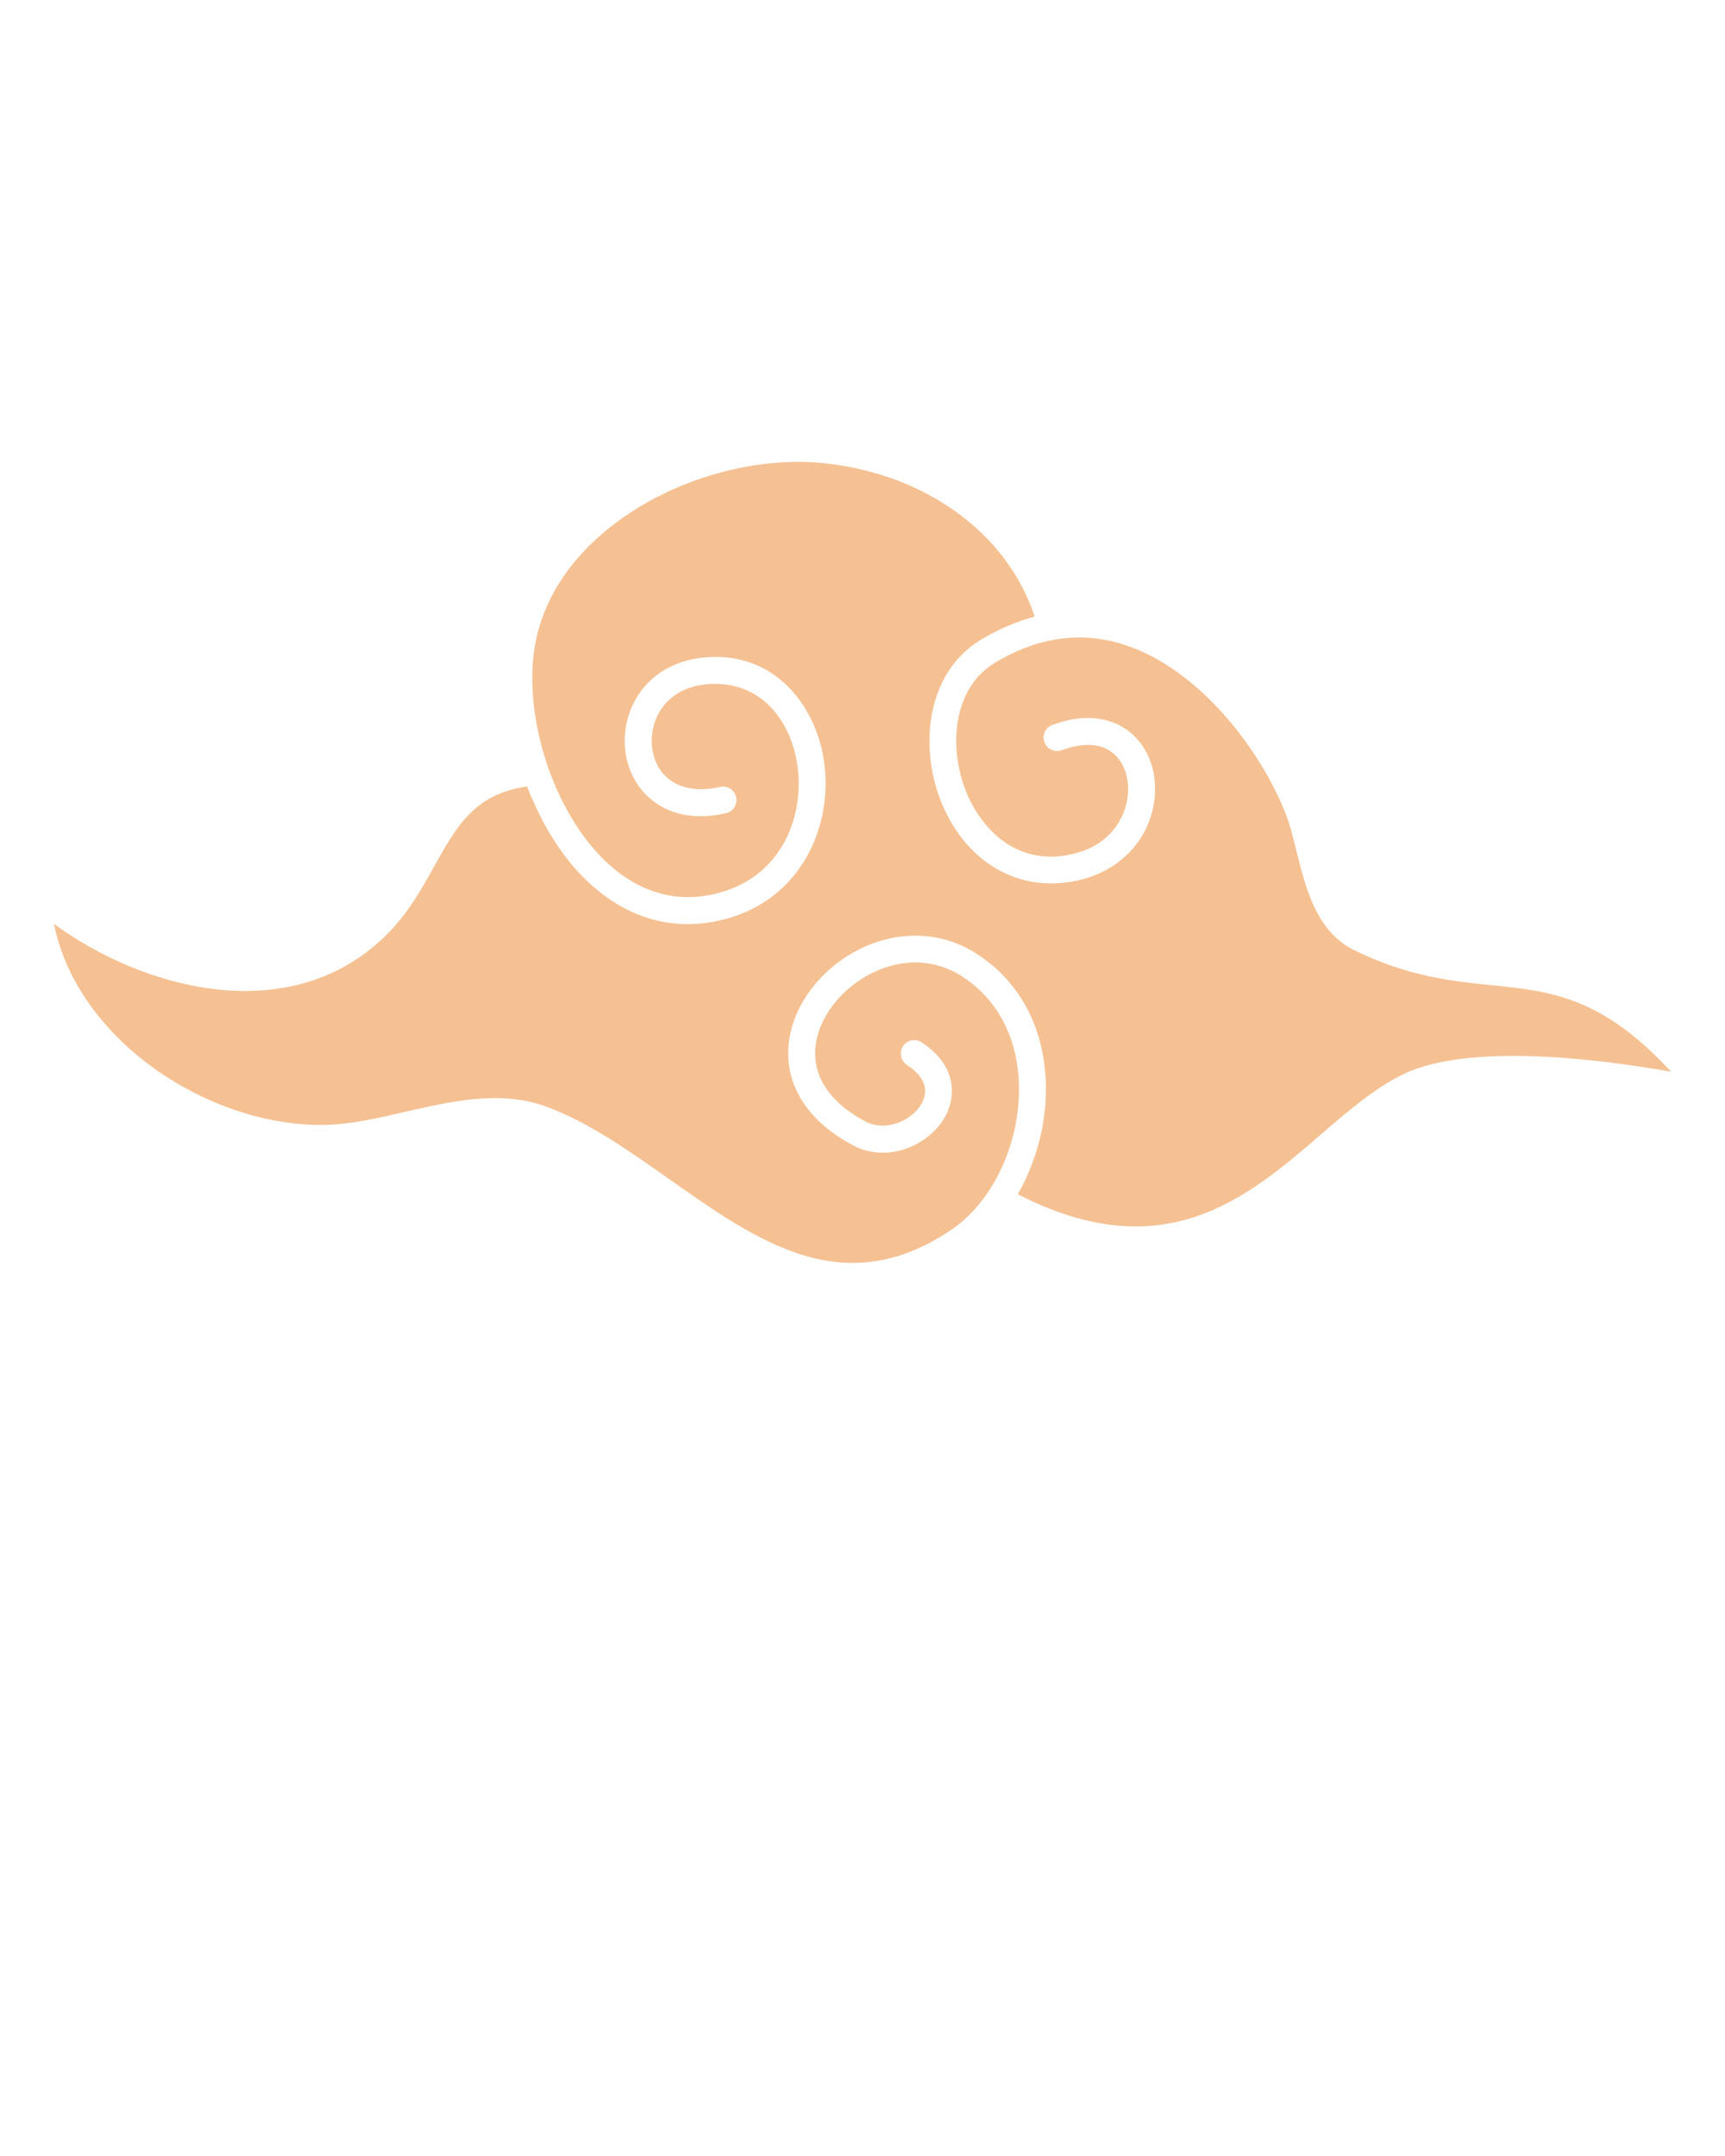<svg xmlns="http://www.w3.org/2000/svg" xmlns:xlink="http://www.w3.org/1999/xlink" version="1.1" x="0px" y="0px" viewBox="0 0 64 80" style="enable-background:new 0 0 64 64; fill: #f5c193;" xml:space="preserve"><g><path d="M55.362,36.559c-1.465-0.149-3.127-0.318-5.129-1.308   c-1.392-0.69-1.784-2.274-2.132-3.672c-0.128-0.515-0.248-1.002-0.408-1.407   c-0.93-2.35-3.17-5.3-5.893-6.22c-1.625-0.55-3.27-0.334-4.888,0.641   c-1.602,0.966-1.729,3.228-1.034,4.864c0.604,1.423,1.983,2.755,4.037,2.201   c1.39-0.37,1.777-1.411,1.877-1.841c0.17-0.722-0.011-1.446-0.462-1.842   c-0.449-0.395-1.116-0.443-1.937-0.138c-0.256,0.095-0.546-0.034-0.643-0.294   c-0.097-0.259,0.035-0.546,0.294-0.643c1.577-0.585,2.521-0.048,2.946,0.324   c0.735,0.647,1.032,1.728,0.775,2.822c-0.297,1.261-1.265,2.224-2.592,2.578   c-2.205,0.586-4.25-0.503-5.215-2.777c-0.859-2.024-0.646-4.853,1.439-6.11   c0.659-0.397,1.323-0.679,1.991-0.857c-0.997-3.041-3.959-5.255-7.729-5.684   c-4.336-0.491-9.86,2.199-10.77,6.538c-0.54,2.568,0.515,6.105,2.402,8.052   c0.809,0.833,2.154,1.759,3.968,1.437c2.647-0.47,3.584-2.796,3.335-4.759   c-0.21-1.644-1.314-3.231-3.328-3.078c-1.245,0.097-1.739,0.842-1.923,1.278   c-0.29,0.689-0.191,1.503,0.245,2.026c0.45,0.537,1.208,0.718,2.127,0.509   c0.275-0.055,0.537,0.11,0.597,0.379c0.059,0.269-0.109,0.537-0.379,0.597   c-1.764,0.395-2.706-0.36-3.111-0.845c-0.681-0.814-0.838-2.013-0.399-3.054   c0.462-1.098,1.47-1.785,2.767-1.885c2.633-0.216,4.135,1.903,4.395,3.948   c0.316,2.494-1.008,5.311-4.151,5.869c-0.31,0.056-0.618,0.083-0.921,0.083   c-1.435,0-2.783-0.615-3.94-1.808c-0.845-0.873-1.529-2.038-2.018-3.301   c-1.93,0.274-2.606,1.454-3.434,2.945c-0.494,0.889-1.005,1.809-1.841,2.619   C10.697,38.219,5.233,36.662,2,34.278c0.32,1.608,1.223,3.158,2.615,4.461   c2.104,1.969,5.049,3.115,7.662,2.994c0.849-0.04,1.751-0.248,2.707-0.467   c1.758-0.403,3.578-0.822,5.262-0.211c1.567,0.569,3.09,1.644,4.562,2.683   c3.33,2.349,6.476,4.568,10.449,1.922c1.555-1.035,2.579-3.177,2.547-5.331   c-0.025-1.809-0.793-3.275-2.161-4.131c-1.044-0.65-2.312-0.648-3.483,0.01   c-1.161,0.653-1.932,1.82-1.918,2.904c0.013,0.995,0.66,1.861,1.871,2.504   c0.734,0.387,1.695-0.017,2.064-0.641c0.31-0.525,0.128-1.03-0.53-1.462   c-0.23-0.151-0.295-0.462-0.143-0.692c0.15-0.232,0.461-0.295,0.692-0.143   c1.33,0.873,1.284,2.057,0.841,2.806c-0.612,1.033-2.117,1.689-3.391,1.014   c-1.532-0.812-2.386-2.01-2.402-3.374c-0.019-1.46,0.935-2.947,2.427-3.787   c1.477-0.829,3.159-0.824,4.502,0.015c1.666,1.041,2.6,2.804,2.631,4.964   c0.021,1.413-0.372,2.818-1.042,3.998c5.418,2.781,8.505,0.143,11.23-2.204   c1.039-0.895,2.02-1.741,3.068-2.248C54.553,38.656,59.542,39.329,62,39.768   C59.422,36.972,57.525,36.779,55.362,36.559z"/></g></svg>